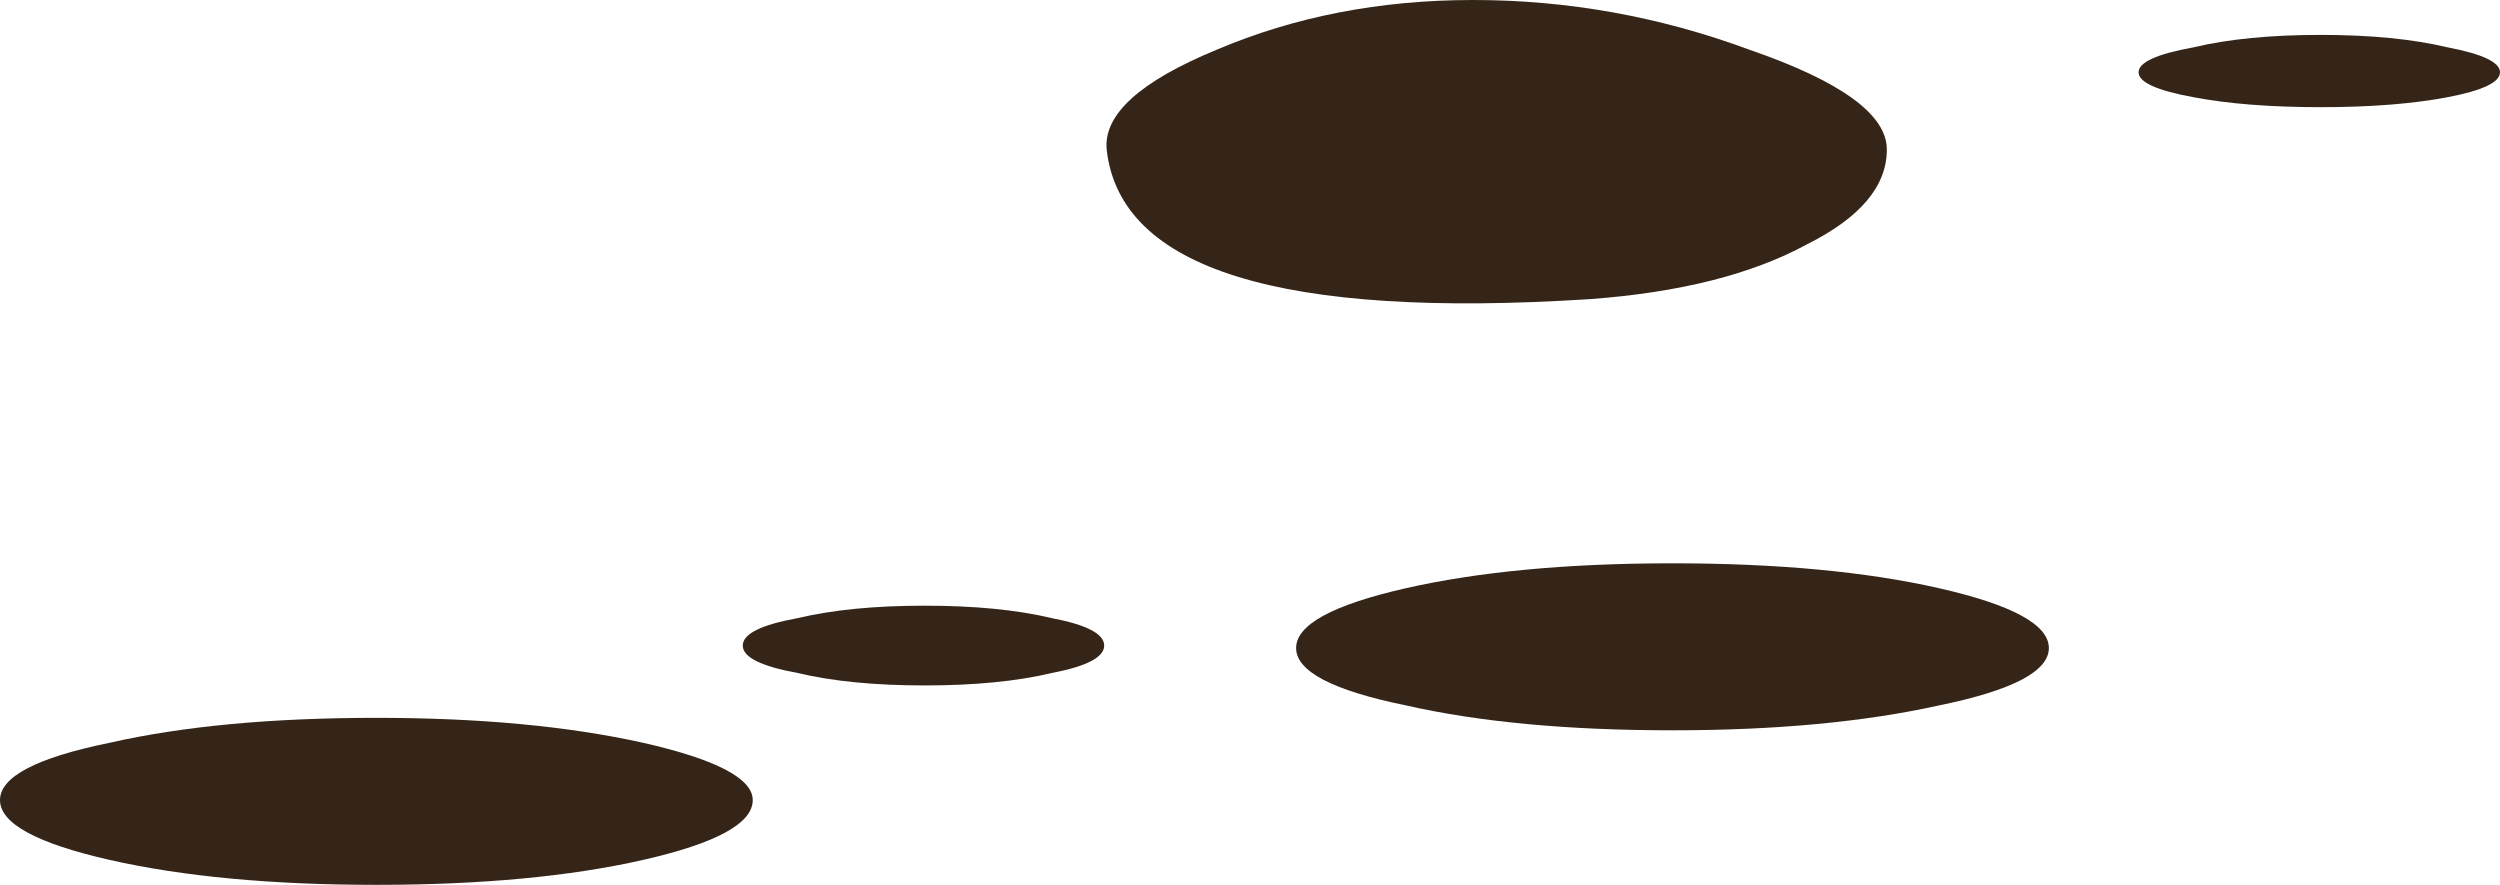 <?xml version="1.0" encoding="iso-8859-1"?>
<!-- Generator: Adobe Illustrator 15.1.0, SVG Export Plug-In . SVG Version: 6.00 Build 0)  -->
<!DOCTYPE svg PUBLIC "-//W3C//DTD SVG 1.1//EN" "http://www.w3.org/Graphics/SVG/1.1/DTD/svg11.dtd">
<svg version="1.1" id="soil_debris_1" xmlns="http://www.w3.org/2000/svg" xmlns:xlink="http://www.w3.org/1999/xlink" x="0px"
	 y="0px" width="50.15px" height="17.75px" viewBox="0 0 50.15 17.75" style="enable-background:new 0 0 50.15 17.75;"
	 xml:space="preserve">
<symbol  id="FlashAICB_x2F_soil_debris_1_x2F__x3C_Path_x3E__x5F_3" viewBox="0 -3.35 15.1 3.35">
	<g id="Layer_1_3_">
		<path style="fill-rule:evenodd;clip-rule:evenodd;fill:#342518;" d="M15.1-1.65c0-0.467-0.733-0.867-2.2-1.2
			c-1.467-0.333-3.25-0.5-5.35-0.5c-2.1,0-3.883,0.167-5.35,0.5C0.733-2.517,0-2.117,0-1.65S0.733-0.8,2.2-0.5
			C3.667-0.167,5.45,0,7.55,0c2.067,0,3.85-0.167,5.35-0.5C14.367-0.833,15.1-1.217,15.1-1.65z"/>
	</g>
</symbol>
<symbol  id="FlashAICB_x2F_soil_debris_1_x2F__x3C_Path_x3E__x5F_4" viewBox="0 -3.35 15.1 3.35">
	<g id="Layer_1_2_">
		<path style="fill-rule:evenodd;clip-rule:evenodd;fill:#342518;" d="M15.1-1.7c0-0.466-0.733-0.85-2.2-1.15
			c-1.5-0.333-3.283-0.5-5.35-0.5c-2.1,0-3.883,0.167-5.35,0.5C0.733-2.55,0-2.167,0-1.7c0,0.467,0.733,0.867,2.2,1.2
			C3.667-0.167,5.45,0,7.55,0c2.1,0,3.883-0.167,5.35-0.5S15.1-1.233,15.1-1.7z"/>
	</g>
</symbol>
<use xlink:href="#FlashAICB_x2F_soil_debris_1_x2F__x3C_Path_x3E__x5F_4"  width="15.1" height="3.35" y="-3.35" transform="matrix(1 0 0 -1 26 11.3)" style="overflow:visible;opacity:0.5;enable-background:new    ;"/>
<use xlink:href="#FlashAICB_x2F_soil_debris_1_x2F__x3C_Path_x3E__x5F_3"  width="15.1" height="3.35" y="-3.35" transform="matrix(1 0 0 -1 0 14.4)" style="overflow:visible;opacity:0.5;enable-background:new    ;"/>
<path style="fill-rule:evenodd;clip-rule:evenodd;fill:#342518;" d="M37.85,3c0,0.733-0.533,1.367-1.6,1.9
	C35.15,5.5,33.7,5.867,31.9,6c-6.2,0.4-9.434-0.6-9.7-3c-0.067-0.7,0.667-1.367,2.2-2c1.567-0.667,3.284-1,5.15-1
	c1.9,0,3.75,0.333,5.55,1C36.934,1.633,37.85,2.3,37.85,3z"/>
<path style="fill-rule:evenodd;clip-rule:evenodd;fill:#342518;" d="M50.15,1.45c0,0.2-0.351,0.366-1.051,0.5
	c-0.699,0.133-1.55,0.2-2.55,0.2S44.7,2.083,44,1.95c-0.733-0.134-1.1-0.3-1.1-0.5c0-0.2,0.366-0.367,1.1-0.5
	c0.7-0.167,1.55-0.25,2.55-0.25S48.4,0.783,49.1,0.95C49.8,1.083,50.15,1.25,50.15,1.45z"/>
<path style="fill-rule:evenodd;clip-rule:evenodd;fill:#342518;" d="M22.15,12.95c0,0.233-0.35,0.416-1.05,0.55
	c-0.7,0.167-1.55,0.25-2.55,0.25S16.7,13.667,16,13.5c-0.733-0.134-1.1-0.316-1.1-0.55s0.367-0.417,1.1-0.55
	c0.7-0.167,1.55-0.25,2.55-0.25s1.85,0.083,2.55,0.25C21.8,12.533,22.15,12.717,22.15,12.95z"/>
</svg>
